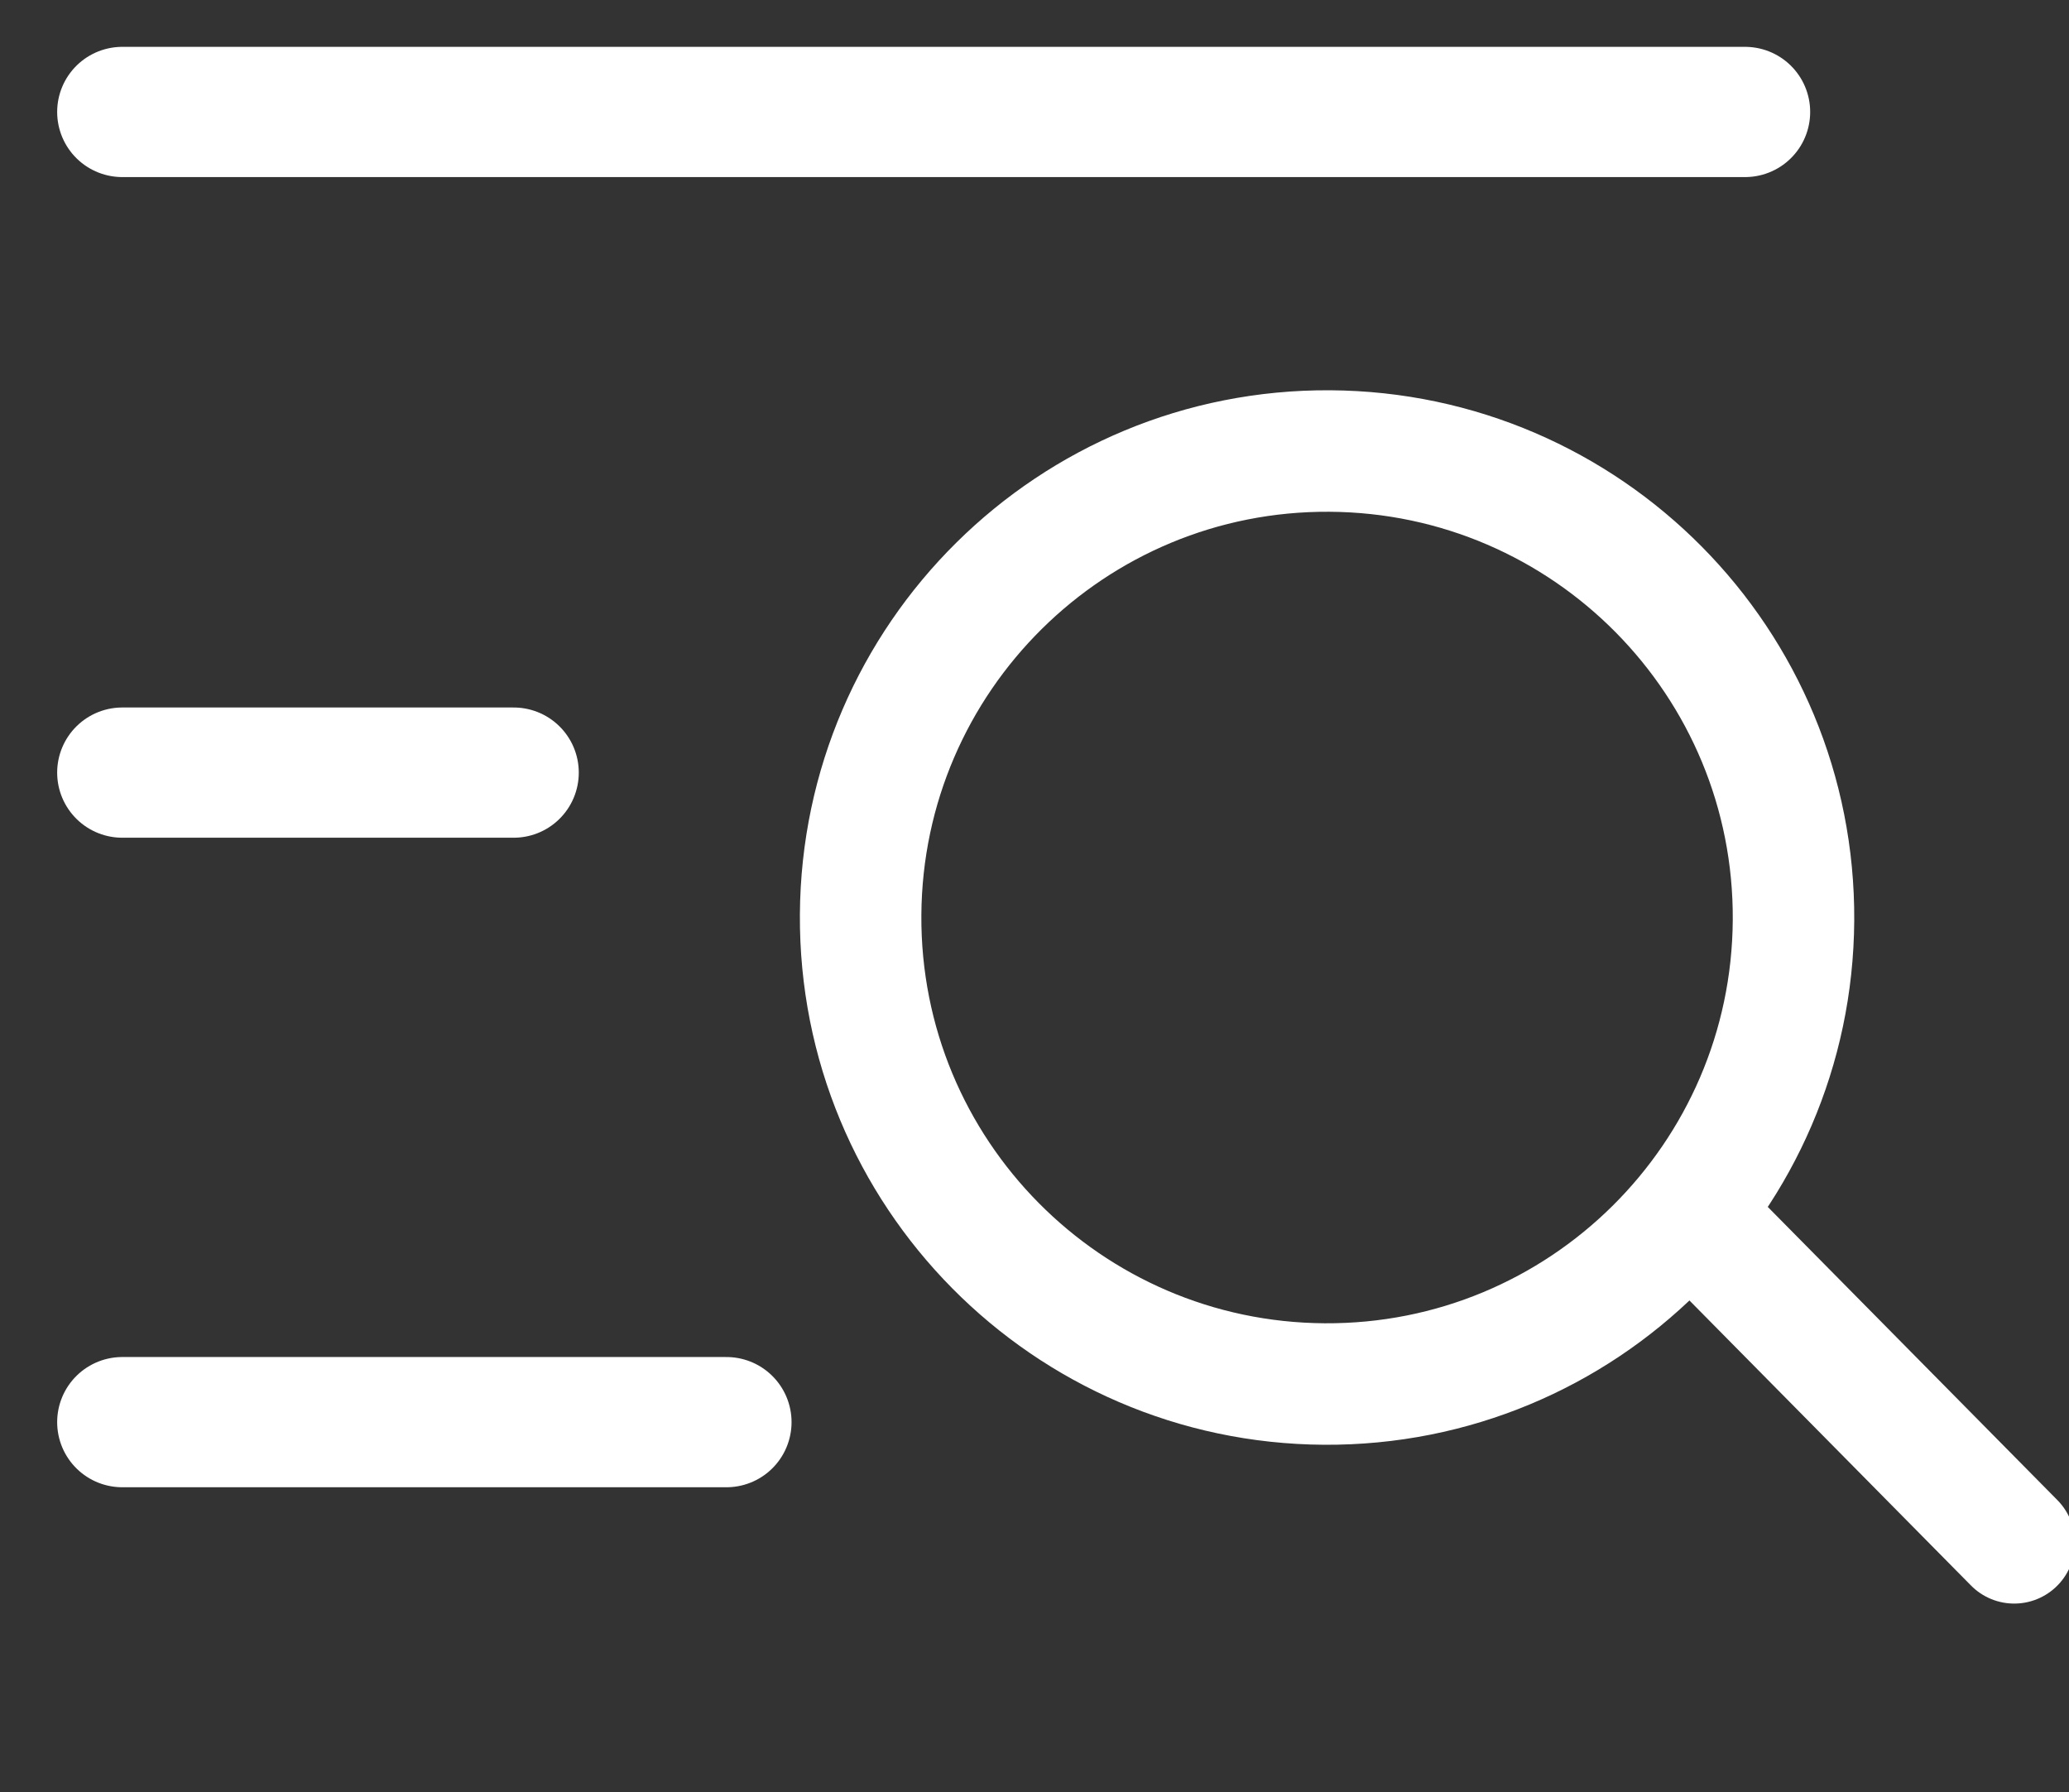 <?xml version="1.0" encoding="UTF-8"?>
<svg id="_Ñëîé_1" data-name="Ñëîé 1" xmlns="http://www.w3.org/2000/svg" viewBox="0 0 26.06 22.57">
  <rect x="0" y="0" width="26.06" height="22.57" fill="#333333" stroke="none"/>
  <defs>
    <style>
      .cls-1 {
        stroke-width: 1.53px;
      }

      .cls-1, .cls-2 {
        fill: none;
        stroke: #fff;
        stroke-linecap: round;
        stroke-miterlimit: 10;
      }

      .cls-2 {
        stroke-width: 1.64px;
      }
    </style>
  </defs>
  <g>
    <path class="cls-1" d="M22.59,11.59c-.02,3.24-2.66,5.86-5.91,5.84-3.24-.02-5.86-2.66-5.84-5.91.02-3.24,2.66-5.86,5.91-5.84,3.24.02,5.86,2.66,5.84,5.91Z"/>
    <line class="cls-1" x1="21.27" y1="15.28" x2="25.37" y2="19.43"/>
  </g>
  <line class="cls-2" x1="1.54" y1="1.41" x2="21.98" y2="1.41"/>
  <line class="cls-2" x1="1.54" y1="9.73" x2="6.47" y2="9.73"/>
  <line class="cls-2" x1="1.54" y1="17.91" x2="9.15" y2="17.91"/>
</svg>